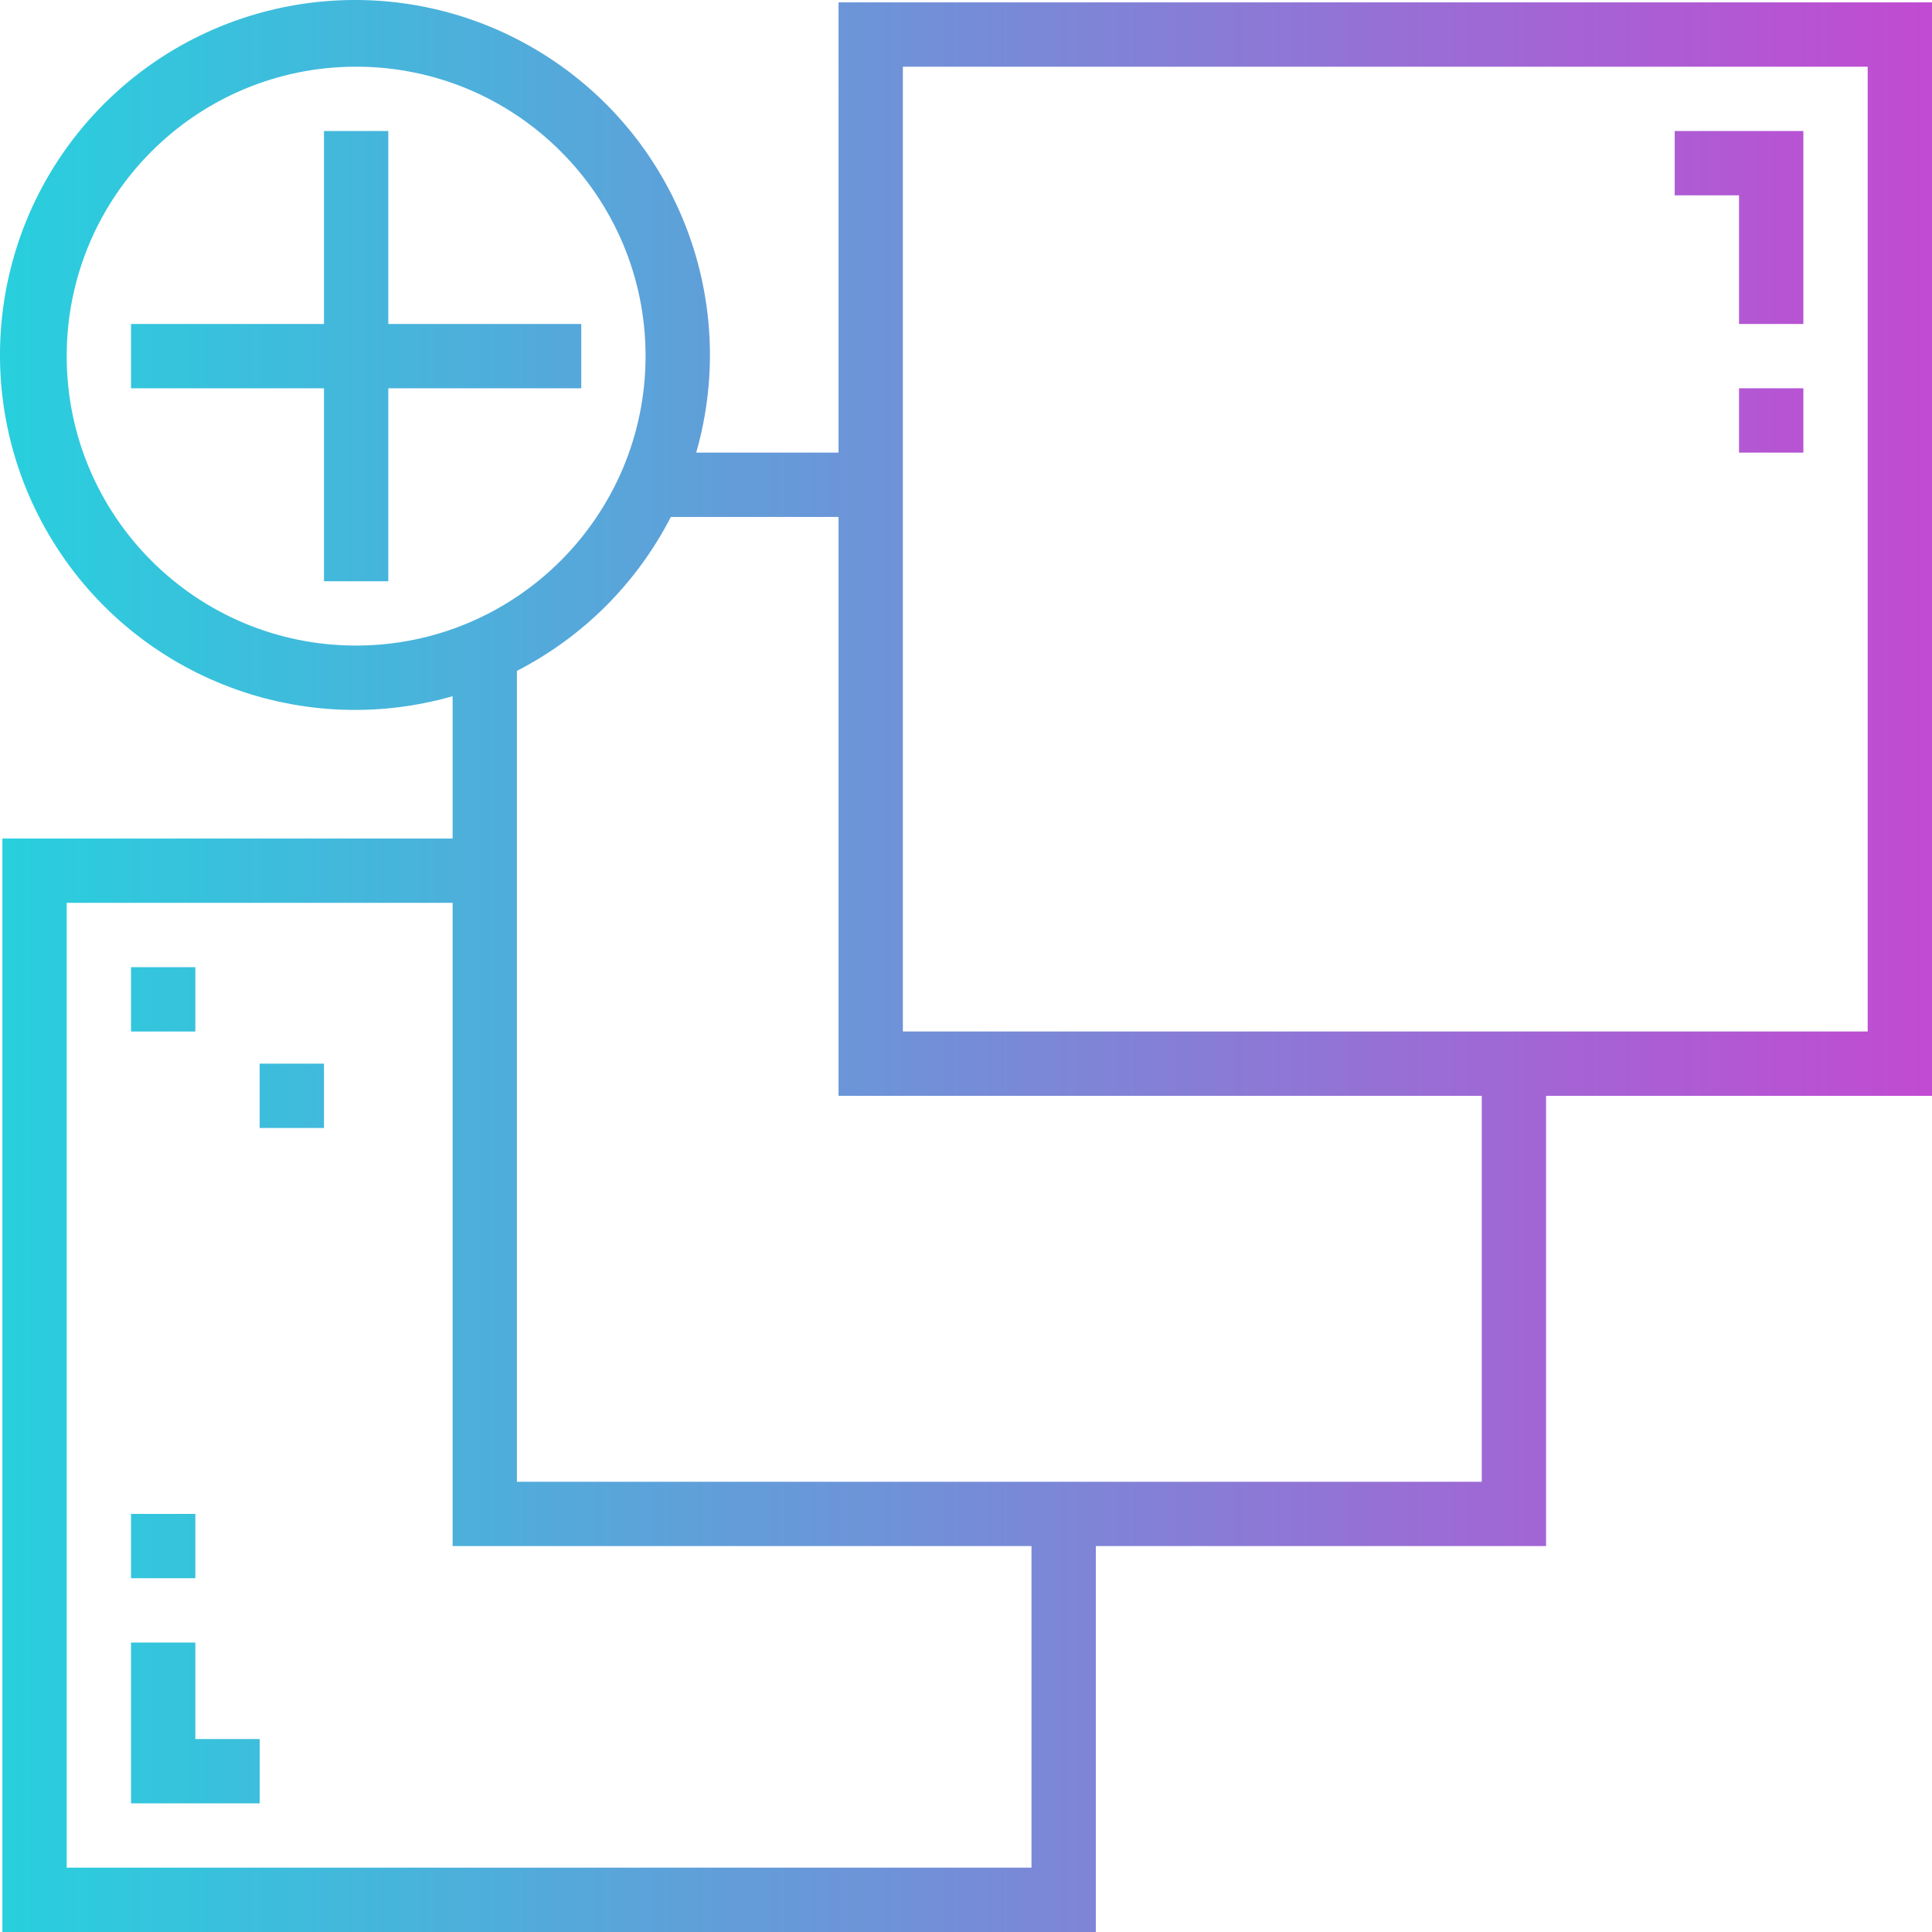 <svg height="480.592pt" viewBox="0 0 480.592 480.592" width="480.592pt" xmlns="http://www.w3.org/2000/svg" xmlns:xlink="http://www.w3.org/1999/xlink"><linearGradient id="a"><stop offset="0" stop-color="#20d6de"/><stop offset="1" stop-color="#c24ad2"/></linearGradient><linearGradient id="b" gradientUnits="userSpaceOnUse" x1="-23.408" x2="482.176" xlink:href="#a" y1="240.592" y2="240.592"/><linearGradient id="c" gradientUnits="userSpaceOnUse" x1="-23.408" x2="482.176" xlink:href="#a" y1="428.592" y2="428.592"/><linearGradient id="d" gradientUnits="userSpaceOnUse" x1="-23.408" x2="482.176" xlink:href="#a" y1="384.592" y2="384.592"/><linearGradient id="e" gradientUnits="userSpaceOnUse" x1="-23.408" x2="482.176" xlink:href="#a" y1="56.592" y2="56.592"/><linearGradient id="f" gradientUnits="userSpaceOnUse" x1="-23.408" x2="482.176" xlink:href="#a" y1="104.592" y2="104.592"/><linearGradient id="g" gradientUnits="userSpaceOnUse" x1="-23.408" x2="482.176" xlink:href="#a" y1="248.592" y2="248.592"/><linearGradient id="h" gradientUnits="userSpaceOnUse" x1="-23.408" x2="482.176" xlink:href="#a" y1="272.592" y2="272.592"/><linearGradient id="i" gradientUnits="userSpaceOnUse" x1="-23.408" x2="482.176" xlink:href="#a" y1="88.592" y2="88.592"/><path d="m208.59 112.59h-35.406c11.074-38.688-5.414-79.969-40.094-100.383-34.676-20.418-78.773-14.801-107.23 13.652-28.453 28.457-34.07 72.555-13.652 107.23 20.414 34.68 61.695 51.168 100.383 40.094v35.406h-112v272h272v-96h112v-112h96v-272h-272zm-120 48c-39.762 0-72-32.234-72-72 0-39.762 32.238-72 72-72 39.766 0 72 32.238 72 72-.043 39.746-32.254 71.957-72 72zm168 304h-240v-240h96v160h144zm112-96h-240v-201.711c16.449-8.449 29.84-21.84 38.289-38.289h41.711v144h160zm-144-352h240v240h-240zm0 0" fill="url(#b)"/><path d="m48.59 408.59h-16v40h32v-16h-16zm0 0" fill="url(#c)"/><path d="m32.59 376.59h16v16h-16zm0 0" fill="url(#d)"/><path d="m416.59 48.59h16v32h16v-48h-32zm0 0" fill="url(#e)"/><path d="m432.59 96.59h16v16h-16zm0 0" fill="url(#f)"/><path d="m32.59 240.59h16v16h-16zm0 0" fill="url(#g)"/><path d="m64.59 264.59h16v16h-16zm0 0" fill="url(#h)"/><path d="m144.59 80.59h-48v-48h-16v48h-48v16h48v48h16v-48h48zm0 0" fill="url(#i)"/></svg>